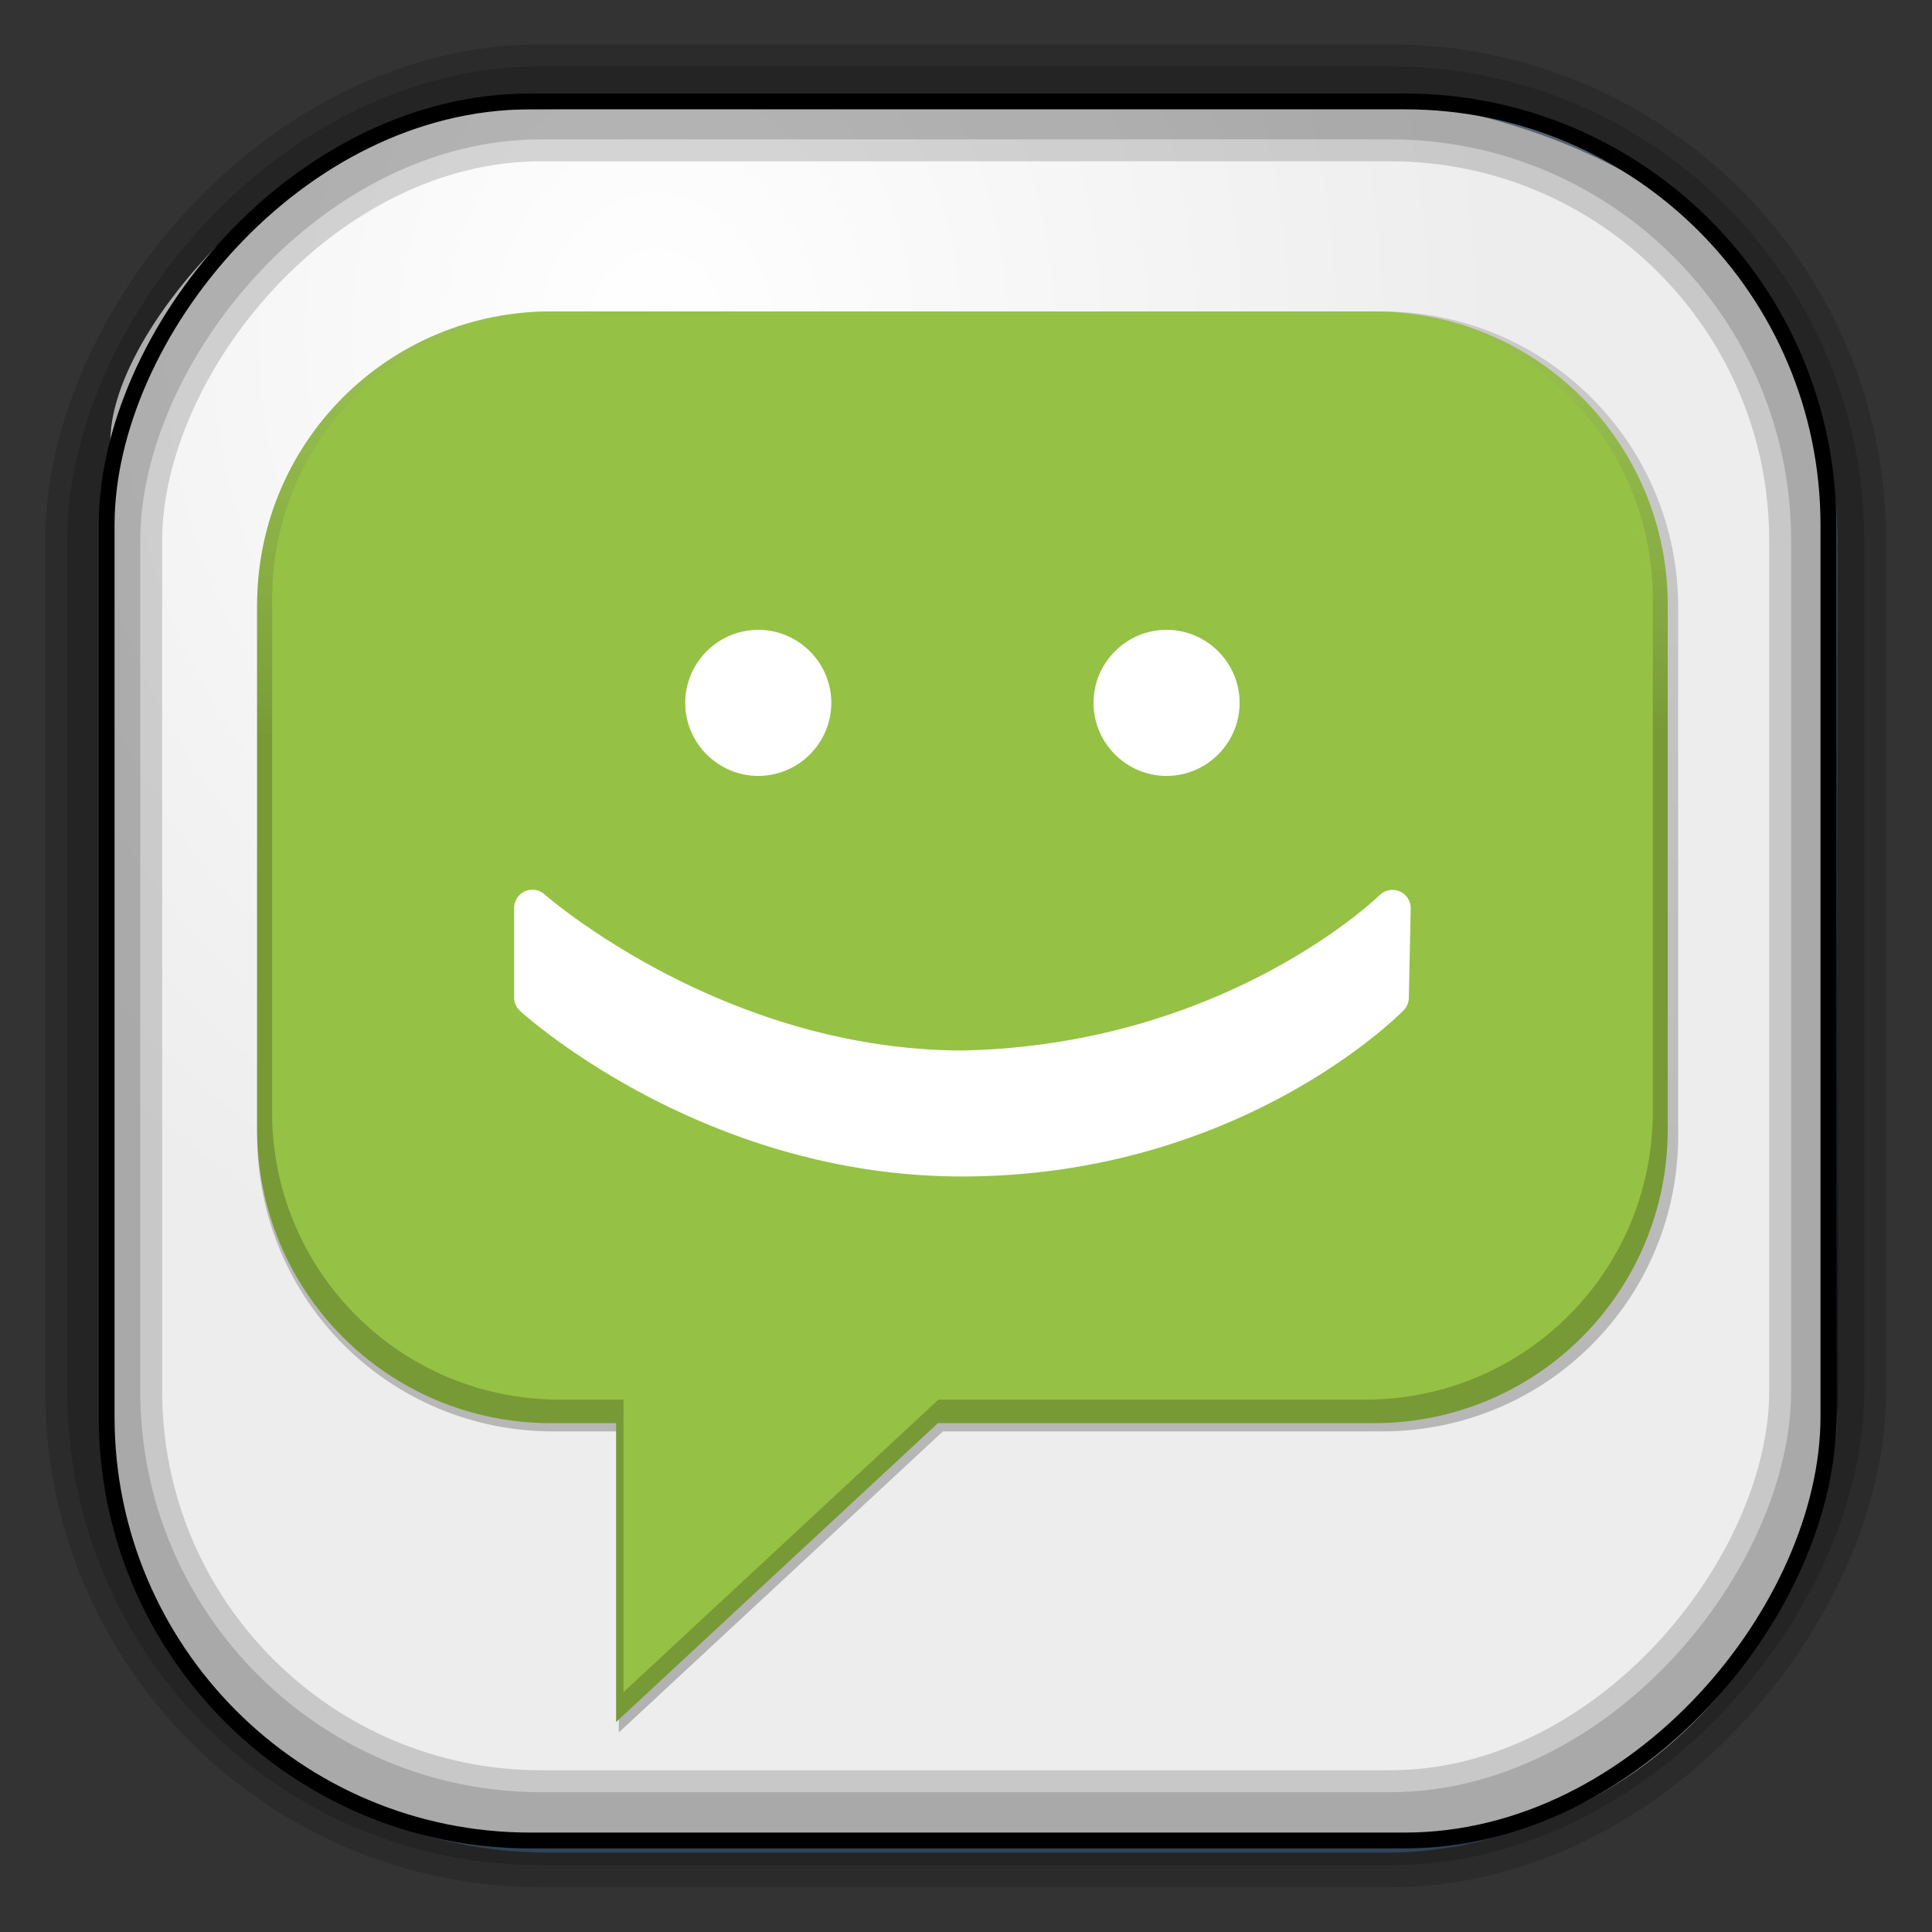 <?xml version="1.0" encoding="UTF-8" standalone="no"?>
<!-- Created with Inkscape (http://www.inkscape.org/) -->

<svg
   xmlns:dc="http://purl.org/dc/elements/1.1/"
   xmlns:cc="http://creativecommons.org/ns#"
   xmlns:rdf="http://www.w3.org/1999/02/22-rdf-syntax-ns#"
   xmlns:svg="http://www.w3.org/2000/svg"
   xmlns="http://www.w3.org/2000/svg"
   xmlns:xlink="http://www.w3.org/1999/xlink"
   xmlns:sodipodi="http://sodipodi.sourceforge.net/DTD/sodipodi-0.dtd"
   xmlns:inkscape="http://www.inkscape.org/namespaces/inkscape"
   id="svg3449"
   height="128"
   width="128"
   version="1.0"
   inkscape:version="0.48.4 r9939"
   sodipodi:docname="preferences-activities.svg">
  <rect width="100%" height="100%" fill="#333333" stroke="none"/>
  <sodipodi:namedview
     pagecolor="#ffffff"
     bordercolor="#666666"
     borderopacity="1"
     objecttolerance="10"
     gridtolerance="10"
     guidetolerance="10"
     inkscape:pageopacity="0"
     inkscape:pageshadow="2"
     inkscape:window-width="1360"
     inkscape:window-height="707"
     id="namedview48"
     showgrid="false"
     inkscape:zoom="0.92187502"
     inkscape:cx="-291.85127"
     inkscape:cy="-42.501752"
     inkscape:window-x="-2"
     inkscape:window-y="33"
     inkscape:window-maximized="1"
     inkscape:current-layer="svg3449" />
  <defs
     id="defs3451">
    <linearGradient
       id="linearGradient3514"
       y2="-9.103"
       gradientUnits="userSpaceOnUse"
       x2="66.492"
       gradientTransform="matrix(.968 0 0 .979 2.179 .166)"
       y1="-42.638"
       x1="67.952">
      <stop
         id="stop4620"
         style="stop-color:#37414b"
         offset="0" />
      <stop
         id="stop4622"
         style="stop-color:#37414b;stop-opacity:0"
         offset="1" />
    </linearGradient>
    <linearGradient
       id="linearGradient3516"
       y2="-11.847"
       gradientUnits="userSpaceOnUse"
       x2="58.98"
       gradientTransform="matrix(.968 0 0 .979 2.179 .166)"
       y1="-118.55"
       x1="57.173">
      <stop
         id="stop4596"
         offset="0" />
      <stop
         id="stop4598"
         style="stop-opacity:0"
         offset="1" />
    </linearGradient>
    <linearGradient
       id="linearGradient3519"
       y2="50.369"
       gradientUnits="userSpaceOnUse"
       x2="76.558"
       gradientTransform="matrix(.968 0 0 .979 3.242 -129.19)"
       y1="13.164"
       x1="76.558">
      <stop
         id="stop3392"
         style="stop-color:#425e7b"
         offset="0" />
      <stop
         id="stop3394"
         style="stop-color:#7a91a7"
         offset="1" />
    </linearGradient>
    <linearGradient
       id="linearGradient3521"
       y2="-8.74"
       gradientUnits="userSpaceOnUse"
       x2="60.217"
       gradientTransform="matrix(.968 0 0 .979 2.179 .166)"
       y1="-123.72"
       x1="60.395">
      <stop
         id="stop3392-4-8"
         style="stop-color:#425e7b"
         offset="0" />
      <stop
         id="stop3394-8-0"
         style="stop-color:#7a91a7"
         offset="1" />
    </linearGradient>
    <radialGradient
       id="radialGradient3349"
       gradientUnits="userSpaceOnUse"
       cy="45.647"
       cx="42.148"
       gradientTransform="matrix(.947 0 0 1.139 3.595 -29.89)"
       r="58.984">
      <stop
         id="stop44117"
         style="stop-color:#fff"
         offset="0" />
      <stop
         id="stop44119"
         style="stop-color:#ededed"
         offset="1" />
    </radialGradient>
    <linearGradient
       id="linearGradient49478"
       y2="15.738"
       spreadMethod="reflect"
       gradientUnits="userSpaceOnUse"
       x2="25.525"
       gradientTransform="matrix(1 0 0 1.198 .241 992.74)"
       y1="30.189"
       x1="25.525">
      <stop
         id="stop3868"
         style="stop-color:#828282"
         offset="0" />
      <stop
         id="stop3872"
         style="stop-color:#8f8f8f;stop-opacity:.635"
         offset=".5" />
      <stop
         id="stop3870"
         style="stop-color:#9d9d9d;stop-opacity:0"
         offset="1" />
    </linearGradient>
    <linearGradient
       id="linearGradient49480"
       y2="15.738"
       spreadMethod="reflect"
       gradientUnits="userSpaceOnUse"
       x2="25.525"
       gradientTransform="matrix(1 0 0 1.198 .241 994.3)"
       y1="30.189"
       x1="25.525">
      <stop
         id="stop3335-4"
         style="stop-color:#fff"
         offset="0" />
      <stop
         id="stop3337-7"
         style="stop-color:#fff;stop-opacity:0"
         offset="1" />
    </linearGradient>
    <linearGradient
       id="linearGradient49482"
       y2="20.443"
       gradientUnits="userSpaceOnUse"
       x2="23.904"
       gradientTransform="matrix(.998 0 0 1.278 .385 992.26)"
       y1="35.75"
       x1="23.904">
      <stop
         id="stop3497"
         offset="0" />
      <stop
         id="stop3874"
         style="stop-opacity:.498"
         offset=".5" />
      <stop
         id="stop3499"
         style="stop-opacity:0"
         offset="1" />
    </linearGradient>
    <linearGradient
       id="linearGradient49484"
       y2="15.738"
       spreadMethod="reflect"
       gradientUnits="userSpaceOnUse"
       x2="25.525"
       gradientTransform="matrix(1 0 0 1.198 .241 991.05)"
       y1="30.189"
       x1="25.525">
      <stop
         id="stop3335-4-6"
         style="stop-color:#fff"
         offset="0" />
      <stop
         id="stop3337-7-2"
         style="stop-color:#fff;stop-opacity:0"
         offset="1" />
    </linearGradient>
    <linearGradient
       inkscape:collect="always"
       xlink:href="#linearGradient3954"
       id="linearGradient4798"
       gradientUnits="userSpaceOnUse"
       x1="27.022"
       y1="45.745"
       x2="67.428"
       y2="45.745"
       gradientTransform="matrix(0,-6.675,6.675,0,-49.891,571.198)" />
    <linearGradient
       id="linearGradient3954">
      <stop
         id="stop3956"
         style="stop-color:#1a1a1a;stop-opacity:1"
         offset="0" />
      <stop
         id="stop3958"
         style="stop-color:#3a3a3a;stop-opacity:1"
         offset="1" />
    </linearGradient>
    <linearGradient
       inkscape:collect="always"
       xlink:href="#linearGradient4059"
       id="linearGradient4795"
       gradientUnits="userSpaceOnUse"
       gradientTransform="matrix(3.598,0,0,3.598,85.567,91.4)"
       x1="45.541"
       y1="27.99"
       x2="45.541"
       y2="65.948" />
    <linearGradient
       id="linearGradient4059">
      <stop
         id="stop4061"
         style="stop-color:#cccccc;stop-opacity:1"
         offset="0" />
      <stop
         id="stop4063"
         style="stop-color:#969696;stop-opacity:1"
         offset="1" />
    </linearGradient>
    <linearGradient
       inkscape:collect="always"
       xlink:href="#linearGradient4164"
       id="linearGradient4785"
       gradientUnits="userSpaceOnUse"
       gradientTransform="matrix(4.404,0,0,4.404,44.059,44.568)"
       x1="36"
       y1="48"
       x2="60"
       y2="48" />
    <linearGradient
       id="linearGradient4164">
      <stop
         id="stop4166"
         style="stop-color:#ffffff;stop-opacity:1"
         offset="0" />
      <stop
         id="stop4168"
         style="stop-color:#ffffff;stop-opacity:0"
         offset="1" />
    </linearGradient>
    <linearGradient
       inkscape:collect="always"
       xlink:href="#linearGradient4120"
       id="linearGradient4789"
       gradientUnits="userSpaceOnUse"
       x1="45.541"
       y1="37.153"
       x2="45.541"
       y2="65.948"
       gradientTransform="matrix(2.616,0,0,2.616,131.922,136.302)" />
    <linearGradient
       id="linearGradient4120">
      <stop
         id="stop4122"
         style="stop-color:#ffffff;stop-opacity:1"
         offset="0" />
      <stop
         id="stop4124"
         style="stop-color:#989898;stop-opacity:1"
         offset="1" />
    </linearGradient>
    <linearGradient
       inkscape:collect="always"
       xlink:href="#linearGradient3830"
       id="linearGradient4782"
       gradientUnits="userSpaceOnUse"
       gradientTransform="matrix(0,8.076,-8.076,0,643.094,-131.665)"
       x1="41.469"
       y1="48"
       x2="54.531"
       y2="48" />
    <linearGradient
       id="linearGradient3830">
      <stop
         id="stop3832"
         style="stop-color:#ffffff;stop-opacity:1"
         offset="0" />
      <stop
         id="stop3834"
         style="stop-color:#3a3a3a;stop-opacity:1"
         offset="1" />
    </linearGradient>
    <linearGradient
       inkscape:collect="always"
       xlink:href="#linearGradient3737-7"
       id="linearGradient4779"
       gradientUnits="userSpaceOnUse"
       gradientTransform="matrix(4.404,0,0,4.404,44.059,44.568)"
       x1="41.713"
       y1="36.094"
       x2="53.53"
       y2="59.906" />
    <linearGradient
       id="linearGradient3737-7">
      <stop
         id="stop3739-3"
         style="stop-color:#ffffff;stop-opacity:1"
         offset="0" />
      <stop
         id="stop3741-05"
         style="stop-color:#ffffff;stop-opacity:0"
         offset="1" />
    </linearGradient>
    <linearGradient
       y2="20.626"
       x2="1006.808"
       y1="484.417"
       x1="1012.513"
       gradientTransform="matrix(1.007,0,0,1.007,-744.552,-605.474)"
       gradientUnits="userSpaceOnUse"
       id="linearGradient6133"
       xlink:href="#ButtonShadow-0-1-1-5-9-2"
       inkscape:collect="always" />
    <linearGradient
       gradientTransform="matrix(1.006,0,0,0.994,100,0)"
       gradientUnits="userSpaceOnUse"
       id="ButtonShadow-0-1-1-5-9-2"
       y2="7.017"
       x2="45.448"
       y1="92.54"
       x1="45.448">
      <stop
         offset="0"
         style="stop-color:#000000;stop-opacity:1"
         id="stop3750-8-9-3-6-4-8" />
      <stop
         offset="1"
         style="stop-color:#000000;stop-opacity:0.588"
         id="stop3752-5-6-4-2-9-52" />
    </linearGradient>
    <linearGradient
       y2="-55.941"
       x2="1763.69"
       y1="155.597"
       x1="1764.649"
       gradientUnits="userSpaceOnUse"
       id="linearGradient4086-12-4"
       xlink:href="#linearGradient4046-3-2"
       inkscape:collect="always" />
    <linearGradient
       id="linearGradient4046-3-2">
      <stop
         offset="0"
         style="stop-color:#000000;stop-opacity:1;"
         id="stop4048-7-4" />
      <stop
         offset="1"
         style="stop-color:#ffffff;stop-opacity:0.2"
         id="stop4050-73-8" />
    </linearGradient>
  </defs>
  <rect
     id="rect892"
     style="stroke:url(#linearGradient3521);stroke-width:.974;fill:url(#linearGradient3519)"
     transform="scale(1,-1)"
     ry="29.296"
     height="115.54"
     width="114.22"
     y="-122.25"
     x="7.039" />
  <rect
     id="rect892-2"
     style="stroke:url(#linearGradient3516);stroke-width:.974;fill:url(#linearGradient3514)"
     transform="scale(1,-1)"
     ry="28.993"
     height="114.35"
     width="114.22"
     y="-121.46"
     x="7.06" />
  <path
     id="rect895"
     style="fill:url(#radialGradient3349)"
     d="M 33.051,7.26 C 20.863,6.44 6.038,22.434 7.398,30.298 7.348,31.271 7.309,32.262 7.309,33.255 l 0,63.131 c 0,13.233 13.057,25.683 25.437,25.656 l 62.36,-0.136 C 107.744,121.878 121.043,108.959 120.983,93.674 l -0.24,-61.332 C 120.173,15.515 106.053,9.12 94.854,6.971 46.669,6.48 76.633,6.856 33.054,7.262 z"
     inkscape:connector-curvature="0"
     sodipodi:nodetypes="ccssssscccc" />
  <rect
     id="rect892-2-7-8"
     style="opacity:.159;stroke:#000;stroke-width:4.845;fill:none"
     transform="scale(1,-1)"
     ry="28.993"
     height="114.35"
     width="114.22"
     y="-121.16"
     x="6.869" />
  <rect
     id="rect892-2-7-1"
     style="opacity:.159;stroke:#000;stroke-width:7.751;fill:none"
     transform="scale(1,-1)"
     ry="28.993"
     height="114.35"
     width="114.22"
     y="-121.16"
     x="6.869" />
  <rect
     id="rect892-2-7-2-9"
     ry="28.067"
     style="fill:none;stroke:#000000;stroke-width:1.049"
     transform="scale(1,-1)"
     height="115.218"
     width="114.072"
     y="-121.937"
     x="7.065" />
  <g
     transform="matrix(0.198,0,0,0.198,13.075,16.672)"
     id="g3058">
    <g
       id="g6126"
       transform="translate(468.048,606.494)">
      <path
         inkscape:connector-curvature="0"
         style="opacity:0.25;color:#000000;fill:url(#linearGradient6133);fill-opacity:1;fill-rule:nonzero;stroke:none;stroke-width:1.5;marker:none;visibility:visible;display:inline;overflow:visible;enable-background:accumulate"
         d="m -348.975,-586.494 c -54.881,0 -99.073,44.192 -99.073,99.073 l 0,176.612 c 0,54.881 44.192,99.073 99.073,99.073 l 21.943,0 0,100.742 108.455,-100.742 146.957,0 c 54.881,0 99.073,-44.192 99.073,-99.073 l 0,-176.612 c 0,-54.881 -44.192,-99.073 -99.073,-99.073 l -277.354,0 z"
         id="path5860" />
    </g>
    <path
       inkscape:connector-curvature="0"
       style="color:#000000;fill:#95c144;fill-opacity:1;fill-rule:nonzero;stroke:none;stroke-width:1.5;marker:none;visibility:visible;display:inline;overflow:visible;enable-background:accumulate"
       d="M 118.344,20 C 63.867,20 20,63.867 20,118.344 l 0,175.312 C 20,348.133 63.867,392 118.344,392 l 21.781,0 0,100 107.656,-100 145.875,0 C 448.133,392 492,348.133 492,293.656 l 0,-175.312 C 492,63.867 448.133,20 393.656,20 l -275.312,0 z"
       id="rect5605" />
    <path
       style="color:#000000;fill:#ffffff;fill-opacity:1;fill-rule:nonzero;stroke:none;stroke-width:1.5;marker:none;visibility:visible;display:inline;overflow:visible;enable-background:accumulate"
       d="m 187.687,126.547 c -13.444,0 -24.438,10.993 -24.438,24.438 0,13.444 10.993,24.438 24.438,24.438 13.444,0 24.438,-10.993 24.438,-24.438 0,-13.444 -10.993,-24.438 -24.438,-24.438 z m 136.625,0 c -13.444,0 -24.438,10.993 -24.438,24.438 0,13.444 10.993,24.438 24.438,24.438 13.444,0 24.438,-10.993 24.438,-24.438 0,-13.444 -10.993,-24.438 -24.438,-24.438 z m -212.688,86.969 a 6.111,6.111 0 0 0 -5.625,6.125 l 0,29.938 a 6.111,6.111 0 0 0 1.969,4.469 c 0,0 60.028,55.332 147.688,55.406 94.256,0.08 148.031,-55.656 148.031,-55.656 a 6.111,6.111 0 0 0 1.688,-4.094 l 0.625,-29.938 a 6.111,6.111 0 0 0 -10.375,-4.469 c 0,0 -51.164,50.205 -139.625,52 -0.039,-7e-5 -0.086,8e-5 -0.125,0 -80.657,-0.194 -139.75,-52.281 -139.75,-52.281 a 6.111,6.111 0 0 0 -4.5,-1.5 z"
       id="path5576"
       inkscape:connector-curvature="0" />
    <g
       id="g7156">
      <path
         inkscape:connector-curvature="0"
         id="path5694"
         d="M 118.344,20 C 63.867,20 20,63.867 20,118.344 l 0,175.312 C 20,330.258 39.795,362.064 69.312,379 42.628,361.923 25,332.003 25,297.844 L 25,126.25 C 25,72.928 67.927,30 121.25,30 l 269.5,0 C 444.072,30 487,72.928 487,126.25 l 0,171.594 C 487,332.003 469.372,361.923 442.688,379 472.205,362.064 492,330.258 492,293.656 l 0,-175.312 C 492,63.867 448.133,20 393.656,20 l -275.312,0 z m 21.781,374.125 0,97.875 2.469,-2.281 0,-95.594 -2.469,0 z"
         style="opacity:0.5;color:#000000;fill:none;stroke:none;stroke-width:1.5;marker:none;visibility:visible;display:inline;overflow:visible;enable-background:accumulate" />
      <path
         inkscape:connector-curvature="0"
         id="path5698"
         d="M 118.344,20 C 63.867,20 20,63.867 20,118.344 l 0,175.312 C 20,348.133 63.867,392 118.344,392 l 21.781,0 0,100 107.656,-100 145.875,0 C 448.133,392 492,348.133 492,293.656 l 0,-175.312 C 492,63.867 448.133,20 393.656,20 L 390.75,20 C 444.072,20 487,62.928 487,116.25 l 0,171.594 c 0,53.322 -42.928,96.281 -96.25,96.281 l -142.781,0 -105.375,97.875 0,-97.875 -21.344,0 C 67.927,384.125 25,341.166 25,287.844 L 25,116.25 C 25,62.928 67.927,20 121.25,20 l -2.906,0 z"
         style="opacity:0.2;color:#000000;fill:url(#linearGradient4086-12-4);fill-opacity:1;fill-rule:nonzero;stroke:none;stroke-width:1.5;marker:none;visibility:visible;display:inline;overflow:visible;enable-background:accumulate" />
    </g>
  </g>
</svg>
